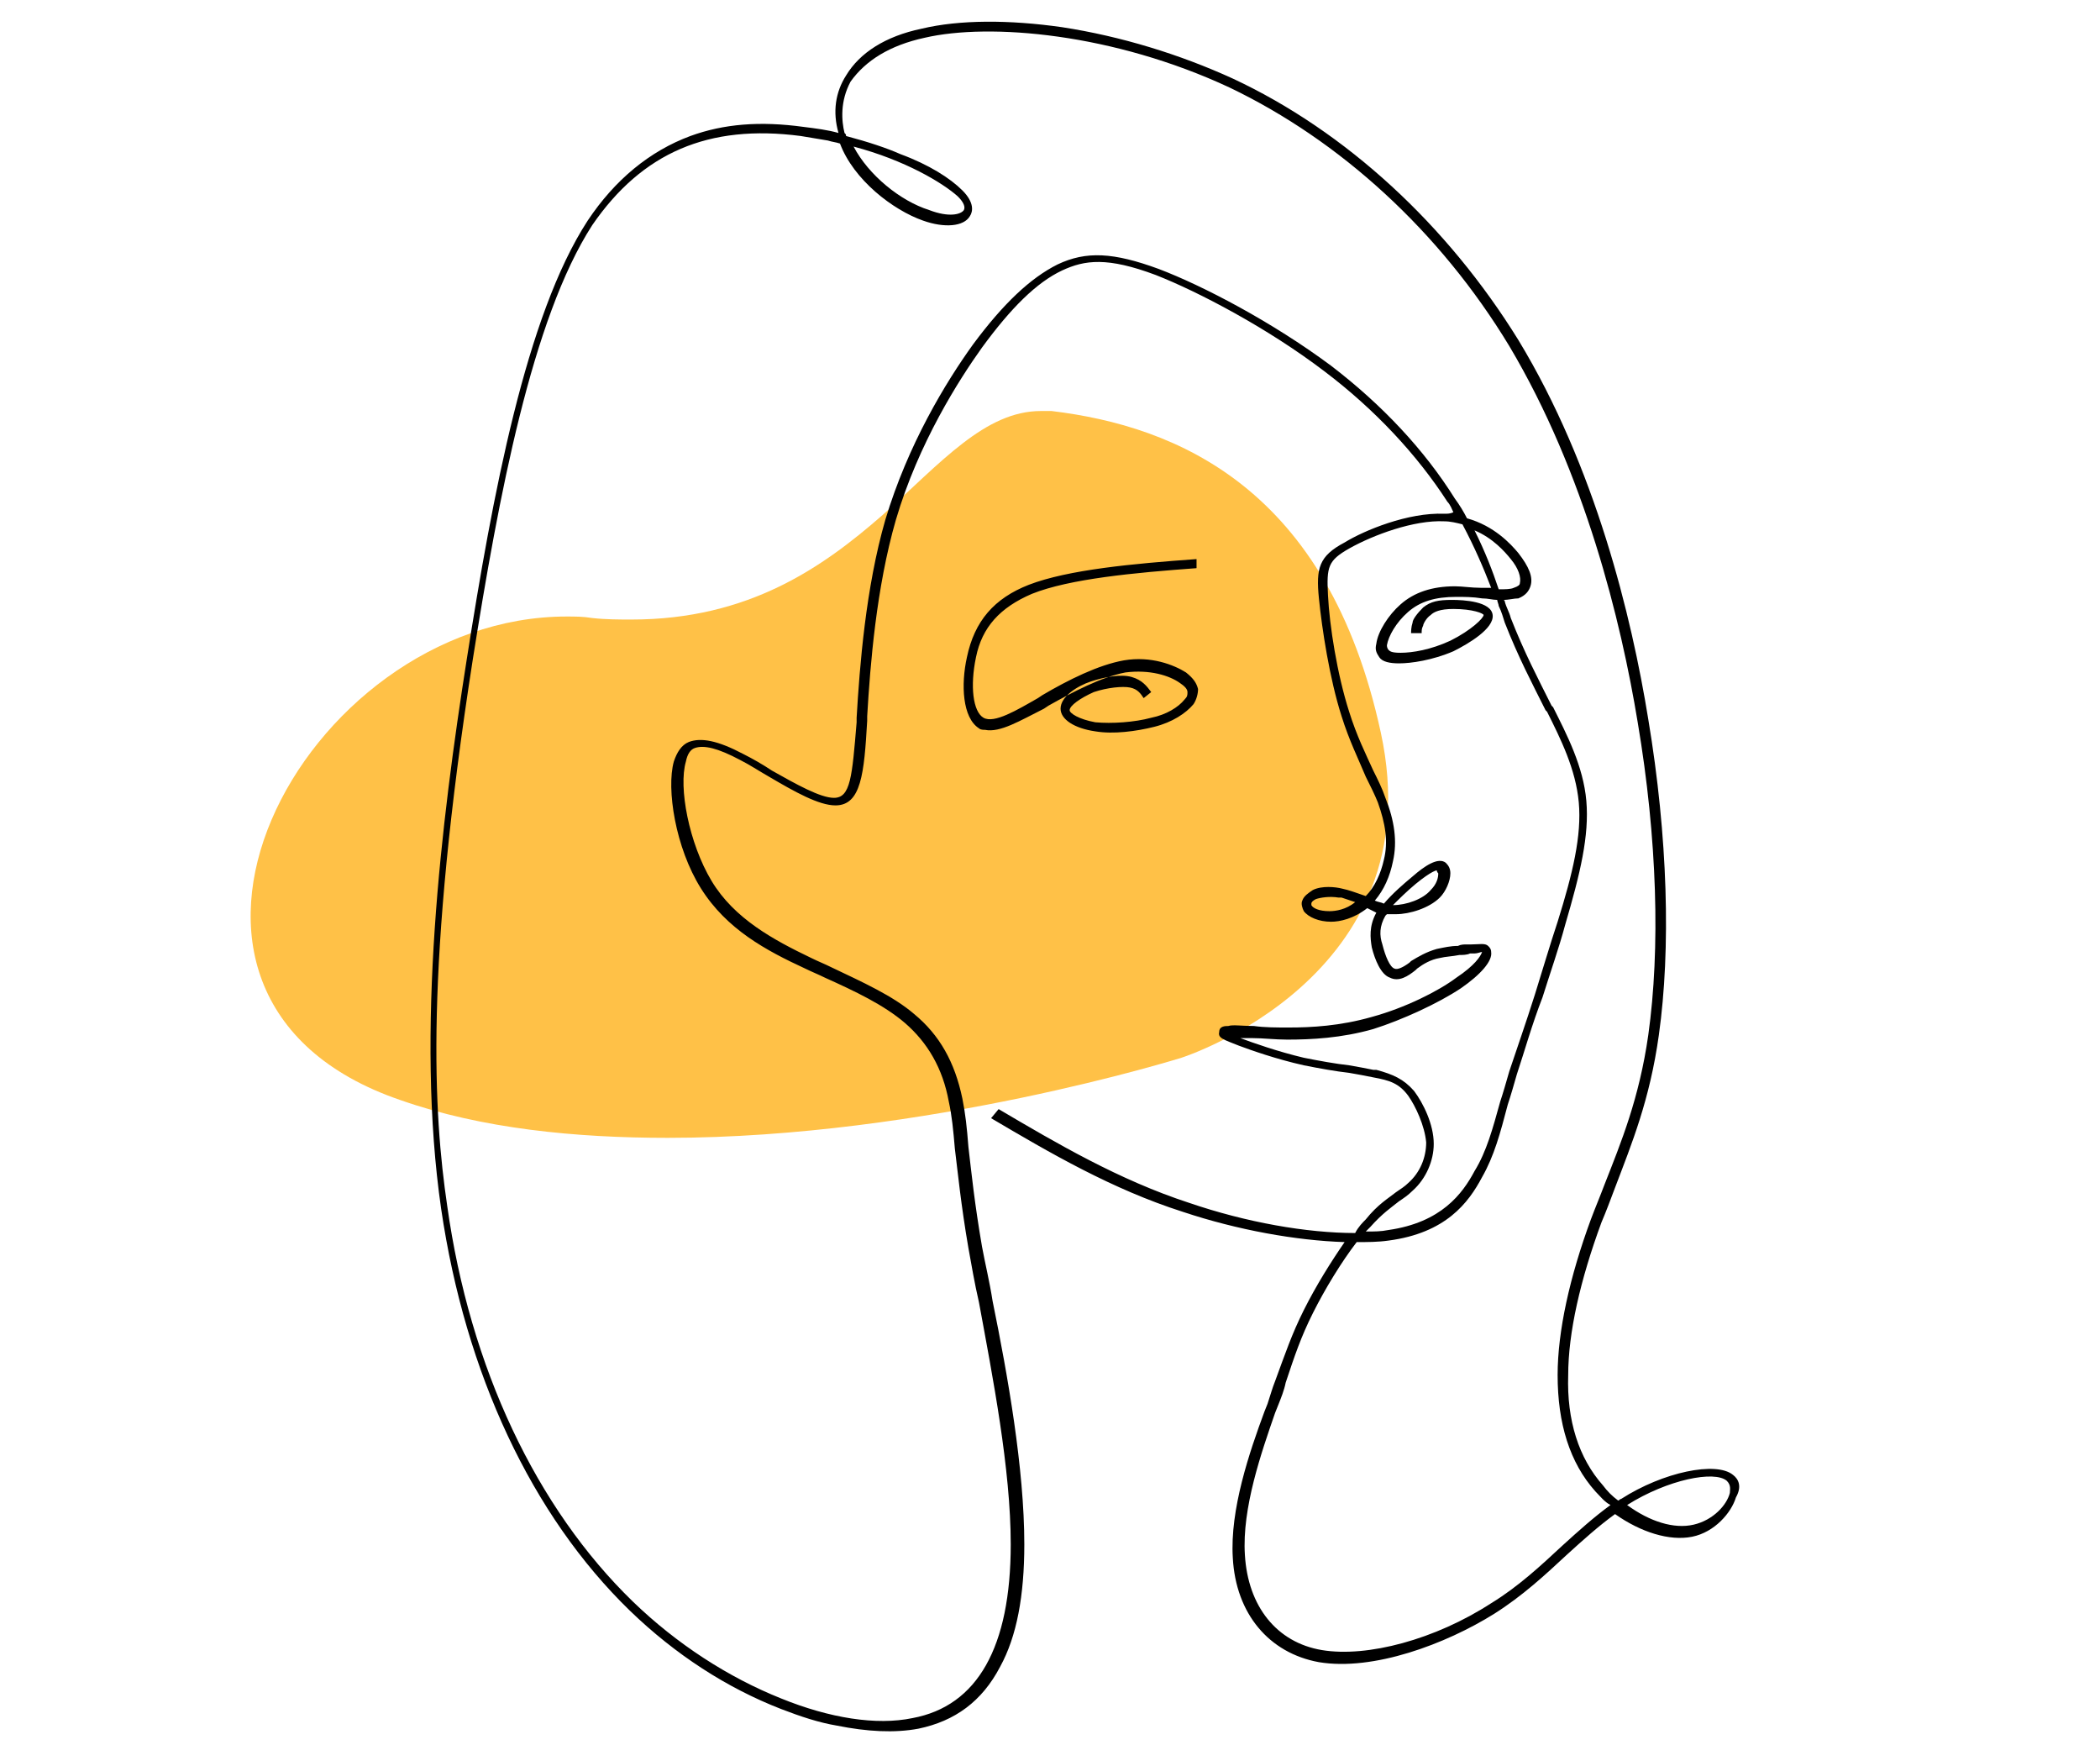 <svg version="1" xmlns="http://www.w3.org/2000/svg" viewBox="0 0 139 115.5"><style>.st0{enable-background:new}.st1{fill:#ffc147}.st1,.st2{fill-rule:evenodd;clip-rule:evenodd}</style><g id="Shape_321_1_" class="st0"><path class="st1" d="M91.4 48.5c-3.5-16.2-13.5-20.3-21.8-21.3h-.7c-3.7 0-6.6 3.4-10.5 6.9-3.9 3.4-8.8 6.9-16.6 6.9-.8 0-1.7 0-2.6-.1-.6-.1-1.1-.1-1.7-.1-17.5 0-30.9 25.2-11 32 5.4 1.9 11.6 2.5 17.7 2.5 17.1 0 34-5.3 34-5.3s16.7-5.3 13.2-21.5z" id="Shape_321"/></g><g id="Shape_318_1_" class="st0"><path class="st2" d="M114.7 97.6c-1.1-.9-4.6-.2-7.4 1.6-.1 0-.1.1-.2.1-.4-.3-.7-.6-1-1-1.6-1.8-2.4-4.3-2.3-7.3 0-2.8.8-6.3 2.2-10.1.3-.7.6-1.5.9-2.3 1.1-2.9 2.3-5.8 2.9-10.1.8-5.7.6-13.1-.7-20.9-1.1-6.8-3.5-16.7-8.6-25.1-4.7-7.6-11.4-13.8-18.9-17.3-3.5-1.6-7.4-2.8-11.3-3.4-3.5-.5-6.8-.5-9.3.1-2.4.5-4.1 1.6-5 3.1-.7 1.1-.9 2.4-.5 3.8-.7-.2-1.5-.3-2.3-.4-2.9-.4-5.3-.2-7.5.6-2.7 1-5 2.9-6.8 5.6-4.1 6.3-6.3 18.2-8 29-1.7 10.8-3.4 24.7-1.7 36.4 1.6 10.9 6 20.3 12.5 26.6 3 2.9 6.4 5.1 10 6.5 1.3.5 2.5.9 3.7 1.1 2 .4 3.8.5 5.4.2 2.4-.5 4.2-1.8 5.4-4.1 1.1-2 1.6-4.7 1.6-8.1 0-5-1.1-11.2-2.1-16.1-.2-1.3-.5-2.5-.7-3.6-.5-2.9-.7-4.9-.9-6.6-.1-1.3-.2-2.2-.4-3.2-.5-2.4-1.5-4.2-3.2-5.6-1.4-1.2-3.4-2.1-5.5-3.1-.4-.2-.9-.4-1.3-.6-2.5-1.2-5.1-2.6-6.6-5.1-1.5-2.5-2.2-6.2-1.7-7.9.1-.5.3-.8.6-.9.6-.2 1.5 0 3 .8.6.3 1.2.7 1.9 1.1 1.7 1 3.3 1.9 4.4 1.9 1.7 0 1.9-2.1 2.1-5.6v-.3c.2-3.4.6-8.5 1.9-13 1.5-5.1 4.2-9.3 5.7-11.4 1.9-2.6 3.6-4.3 5.3-5.1 1.5-.7 3-.9 6.2.3 2.8 1.1 7.4 3.5 11.2 6.4 3.3 2.5 6.1 5.5 8.1 8.6.2.2.3.5.4.7-.2.1-.4.1-.6.1-2.4-.1-5.3 1.1-6.6 1.9-1.7.9-1.9 1.7-1.7 3.7.2 2 .7 5.3 1.5 7.8.5 1.6 1.1 2.8 1.6 4 .3.6.6 1.2.8 1.7.5 1.4.7 2.6.4 3.8-.2.9-.6 1.8-1.2 2.4-.6-.2-1.1-.4-1.6-.5-.4-.1-1.3-.2-1.9.1-.3.2-.6.4-.7.7-.1.2 0 .5.1.7.3.4 1 .7 1.8.7.6 0 1.5-.2 2.4-.9l.6.3c-.5.9-.4 1.7-.3 2.3.2.8.6 1.8 1.2 2 .6.3 1.2-.1 1.7-.5l.1-.1c.4-.3.9-.6 1.5-.7.4-.1.8-.1 1.3-.2.2 0 .5 0 .7-.1h.3c.2 0 .4-.1.5-.1-.1.3-.5.9-1.7 1.7-1.2.9-3.4 2-5.6 2.6-2.1.6-4 .7-5.5.7-.8 0-1.6 0-2.3-.1-.8 0-1.4-.1-1.7 0-.2 0-.6 0-.6.4-.1.4.3.5 1.3.9.8.3 2.5.9 4.3 1.3 1 .2 2.1.4 3 .5.6.1 1.1.2 1.6.3 1.1.2 1.7.4 2.3 1.2.5.7 1.1 2 1.2 3.1 0 1-.4 2-1.2 2.7-.2.2-.5.4-.8.6-.5.4-1.2.8-2 1.8-.2.2-.5.5-.7.9-3.2 0-7.2-.7-11-2-4.6-1.5-8.7-3.9-12.6-6.2l-.5.6c3.9 2.3 8 4.7 12.7 6.2 3.6 1.2 7.5 1.9 10.7 2-.9 1.3-1.9 2.9-2.7 4.5-.8 1.6-1.2 2.8-1.9 4.7-.2.5-.3.9-.5 1.5l-.2.5c-1 2.7-2.3 6.5-2.1 9.7.2 3.7 2.4 6.3 5.7 6.9 3.6.6 8.4-1.2 11.6-3.2 1.9-1.2 3.4-2.6 4.8-3.9 1.1-1 2.1-1.9 3.2-2.7 1.7 1.2 3.6 1.8 5.1 1.5 1.5-.3 2.6-1.6 2.9-2.6.4-.7.2-1.2-.2-1.5zM88 60.3c-.7 0-1.1-.2-1.2-.4v-.1c0-.1.1-.2.3-.3.3-.1.9-.2 1.5-.1h.2l.9.3c-.6.5-1.3.6-1.7.6zm2.7 20.9c.8-.9 1.4-1.3 1.9-1.7.3-.2.6-.4.9-.7.9-.8 1.4-2 1.4-3.1 0-1.3-.7-2.7-1.3-3.5-.7-.8-1.4-1.1-2.5-1.4h-.2c-.5-.1-1-.2-1.6-.3-.9-.1-2-.3-3-.5-1.7-.4-3.4-1-4.2-1.3h.8c.7 0 1.5.1 2.3.1 1.6 0 3.6-.1 5.7-.7 1.9-.6 4.3-1.7 5.8-2.7 1.3-.9 2.1-1.8 2-2.4 0-.2-.1-.3-.2-.4-.2-.2-.6-.1-1.1-.1h-.3c-.2 0-.4 0-.6.1-.5 0-.9.1-1.4.2-.7.2-1.2.5-1.7.8l-.1.1c-.4.3-.8.5-1 .4-.3-.1-.6-.8-.8-1.6-.2-.6-.2-1.2.2-1.9l.1-.1h.6c.9 0 2.2-.4 2.9-1.1.4-.4.7-1.1.7-1.6 0-.3-.1-.5-.3-.7-.5-.4-1.4.2-2.2.9-.6.5-1.3 1.1-1.9 1.8-.2-.1-.4-.1-.6-.2.6-.7 1-1.6 1.2-2.6.3-1.3.1-2.7-.5-4.2-.2-.6-.5-1.2-.8-1.8-.5-1.1-1.1-2.3-1.6-3.9-.8-2.5-1.3-5.7-1.4-7.7-.1-1.9 0-2.3 1.4-3.1 1.6-.9 4.3-1.9 6.3-1.8.4 0 .8.1 1.2.2.8 1.5 1.4 2.9 1.9 4.2H98c-.6 0-1.2-.1-1.7-.1-1.5 0-2.7.4-3.6 1.2-.8.7-1.5 1.8-1.6 2.6-.1.4 0 .6.2.9.2.3.7.4 1.3.4.8 0 2.2-.2 3.6-.8 1-.5 2.7-1.5 2.6-2.4-.1-.9-1.9-1-2.7-1-.9 0-1.4.1-1.9.5-.4.4-.7.8-.7 1-.1.3-.1.6-.1.7h.7c0-.2 0-.3.1-.5 0-.1.2-.5.5-.7.2-.2.6-.4 1.5-.4 1.3 0 2 .3 2 .4 0 .2-.8 1-2.2 1.7-1.3.6-2.5.8-3.3.8-.6 0-.7-.1-.8-.2 0 0-.1-.1-.1-.3.1-.6.6-1.5 1.4-2.2.8-.7 1.8-1 3.2-1 .5 0 1.1 0 1.7.1.4 0 .7.1 1 .1 0 .1.1.3.1.4.2.4.3.8.4 1.1.9 2.3 1.8 4 2.7 5.8l.1.1c.9 1.8 1.9 3.8 2.1 6 .2 2.2-.4 4.7-1.4 7.9-.5 1.5-1 3.2-1.5 4.8-.6 1.9-1.2 3.6-1.7 5.1-.2.7-.4 1.4-.6 2-.5 1.8-.9 3.3-1.7 4.6-.8 1.5-2.2 3.4-5.7 3.9-.5.1-.9.1-1.5.1l.3-.3zm1.5-21.3c.4-.4.9-.9 1.5-1.4 1.1-.9 1.4-.9 1.4-.9s0 .1.1.2c0 .3-.1.7-.5 1.1-.5.6-1.6 1-2.5 1 .1 0 0 0 0 0zm5.4-24.8c1.2.5 2 1.4 2.4 1.9.5.6.7 1.2.6 1.6 0 .1-.1.2-.4.3-.2.1-.6.1-1 .1-.4-1.2-.9-2.5-1.6-3.9zm5.8 67.2c-1.4 1.3-2.9 2.7-4.7 3.8-3.7 2.4-8.2 3.6-11.2 3.1s-4.9-2.9-5.1-6.3c-.2-3.1 1.1-6.8 2-9.4l.2-.5c.2-.5.4-1 .5-1.5.6-1.8 1-3 1.8-4.6.8-1.6 1.9-3.4 2.9-4.7.7 0 1.4 0 2.1-.1 3.8-.5 5.3-2.5 6.2-4.2.8-1.4 1.2-2.9 1.7-4.8.2-.6.4-1.3.6-2 .5-1.5 1-3.3 1.7-5.1.5-1.6 1.1-3.3 1.5-4.8 1-3.4 1.6-5.9 1.4-8.2-.2-2.3-1.3-4.4-2.2-6.2l-.1-.1c-.9-1.8-1.8-3.5-2.7-5.8-.1-.4-.3-.7-.4-1.1 0 0 0-.1-.1-.1.4 0 .7-.1 1-.1.5-.2.7-.5.8-.8.2-.6-.1-1.3-.8-2.2-.5-.6-1.6-1.8-3.4-2.3-.2-.4-.5-.9-.8-1.3-2-3.2-4.8-6.2-8.2-8.8-3.9-2.9-8.5-5.3-11.4-6.4-3-1.1-4.8-1.2-6.7-.3-1.8.9-3.6 2.6-5.6 5.3-1.8 2.5-4.3 6.6-5.8 11.6-1.3 4.5-1.7 9.7-1.9 13.1v.3c-.3 3.6-.4 5-1.5 5-.9 0-2.5-.9-4.1-1.8-.6-.4-1.3-.8-1.9-1.1-1.7-.9-2.8-1.1-3.6-.8-.5.2-.8.7-1 1.3-.5 1.8.1 5.7 1.8 8.4s4.3 4.1 6.9 5.3c.4.2.9.4 1.3.6 2 .9 3.9 1.8 5.3 3 1.5 1.3 2.5 3 2.9 5.2.2.9.3 1.9.4 3.1.2 1.6.4 3.7.9 6.6.2 1.1.4 2.3.7 3.6.9 4.9 2.1 11 2.1 16 0 6.8-2.2 10.7-6.5 11.5-2.4.5-5.5 0-8.7-1.3-3.5-1.4-6.9-3.6-9.8-6.4-6.4-6.2-10.8-15.5-12.3-26.2-.9-6.1-1.5-15.7 1.7-36.2 1.7-10.7 3.9-22.5 7.9-28.7C42.5 10.1 46.9 8.2 53 9l1.8.3c.3.1.5.1.8.2.9 2.4 3.5 4.4 5.5 5.1 1.4.5 2.7.4 3.1-.3.2-.3.3-.9-.5-1.7-.8-.8-2.2-1.7-4.1-2.4-.9-.4-2.1-.8-3.6-1.2 0-.1 0-.1-.1-.2-.2-.8-.3-2.1.4-3.4 1-1.4 2.6-2.4 4.9-2.9 4.3-1 12.5-.3 20.2 3.3 7.3 3.5 13.9 9.5 18.5 17.1 5 8.4 7.4 18.2 8.5 24.9 1.3 7.7 1.5 15 .7 20.7-.6 4.2-1.8 7.1-2.9 9.9-.3.8-.6 1.5-.9 2.3-1.4 3.8-2.2 7.4-2.2 10.3 0 3.2.8 5.8 2.5 7.7.3.3.6.7 1 .9-1.1.8-2.1 1.7-3.2 2.7zM56.5 9.7c3.4.9 5.9 2.4 6.9 3.3.4.4.5.7.4.9-.2.3-1 .5-2.3 0-1.9-.6-4-2.3-5-4.2zm58 89.1c-.2.8-1.1 1.8-2.4 2.1-1.3.3-2.9-.2-4.4-1.3 2.7-1.7 5.8-2.3 6.6-1.6.3.3.2.6.2.8zM68.3 39.3c2.5-1 6.8-1.4 10.9-1.7V37c-4.2.3-8.5.7-11.1 1.7-2.3.9-3.6 2.4-4.1 4.8-.4 1.8-.3 4 .8 4.7.1.1.3.1.4.1 1 .2 2.3-.6 3.9-1.4l.3-.2c1.6-.9 3.5-1.9 5.1-2.2 1.6-.2 2.9.2 3.6.7.3.2.5.4.5.6 0 .2 0 .3-.2.5-.4.5-1.2 1-2.2 1.2-1.1.3-2.6.4-3.7.3-1.1-.2-1.7-.6-1.7-.8 0-.3.7-.8 1.6-1.2.9-.3 1.9-.4 2.4-.3.5.1.7.4.9.7l.5-.4c-.3-.4-.6-.8-1.3-1-.7-.2-1.8 0-2.7.3-.9.3-2 1-2 1.8 0 .7.9 1.3 2.3 1.5 1.2.2 2.7 0 3.9-.3 1.2-.3 2.1-.9 2.6-1.5.2-.3.3-.7.3-1-.1-.4-.3-.7-.8-1.1-.8-.5-2.3-1.1-4.1-.8-1.7.3-3.7 1.3-5.4 2.3l-.3.2c-1.4.8-2.9 1.7-3.6 1.3-.7-.4-.9-2.1-.5-4 .4-2 1.6-3.3 3.7-4.2z" id="Shape_318"/></g></svg>